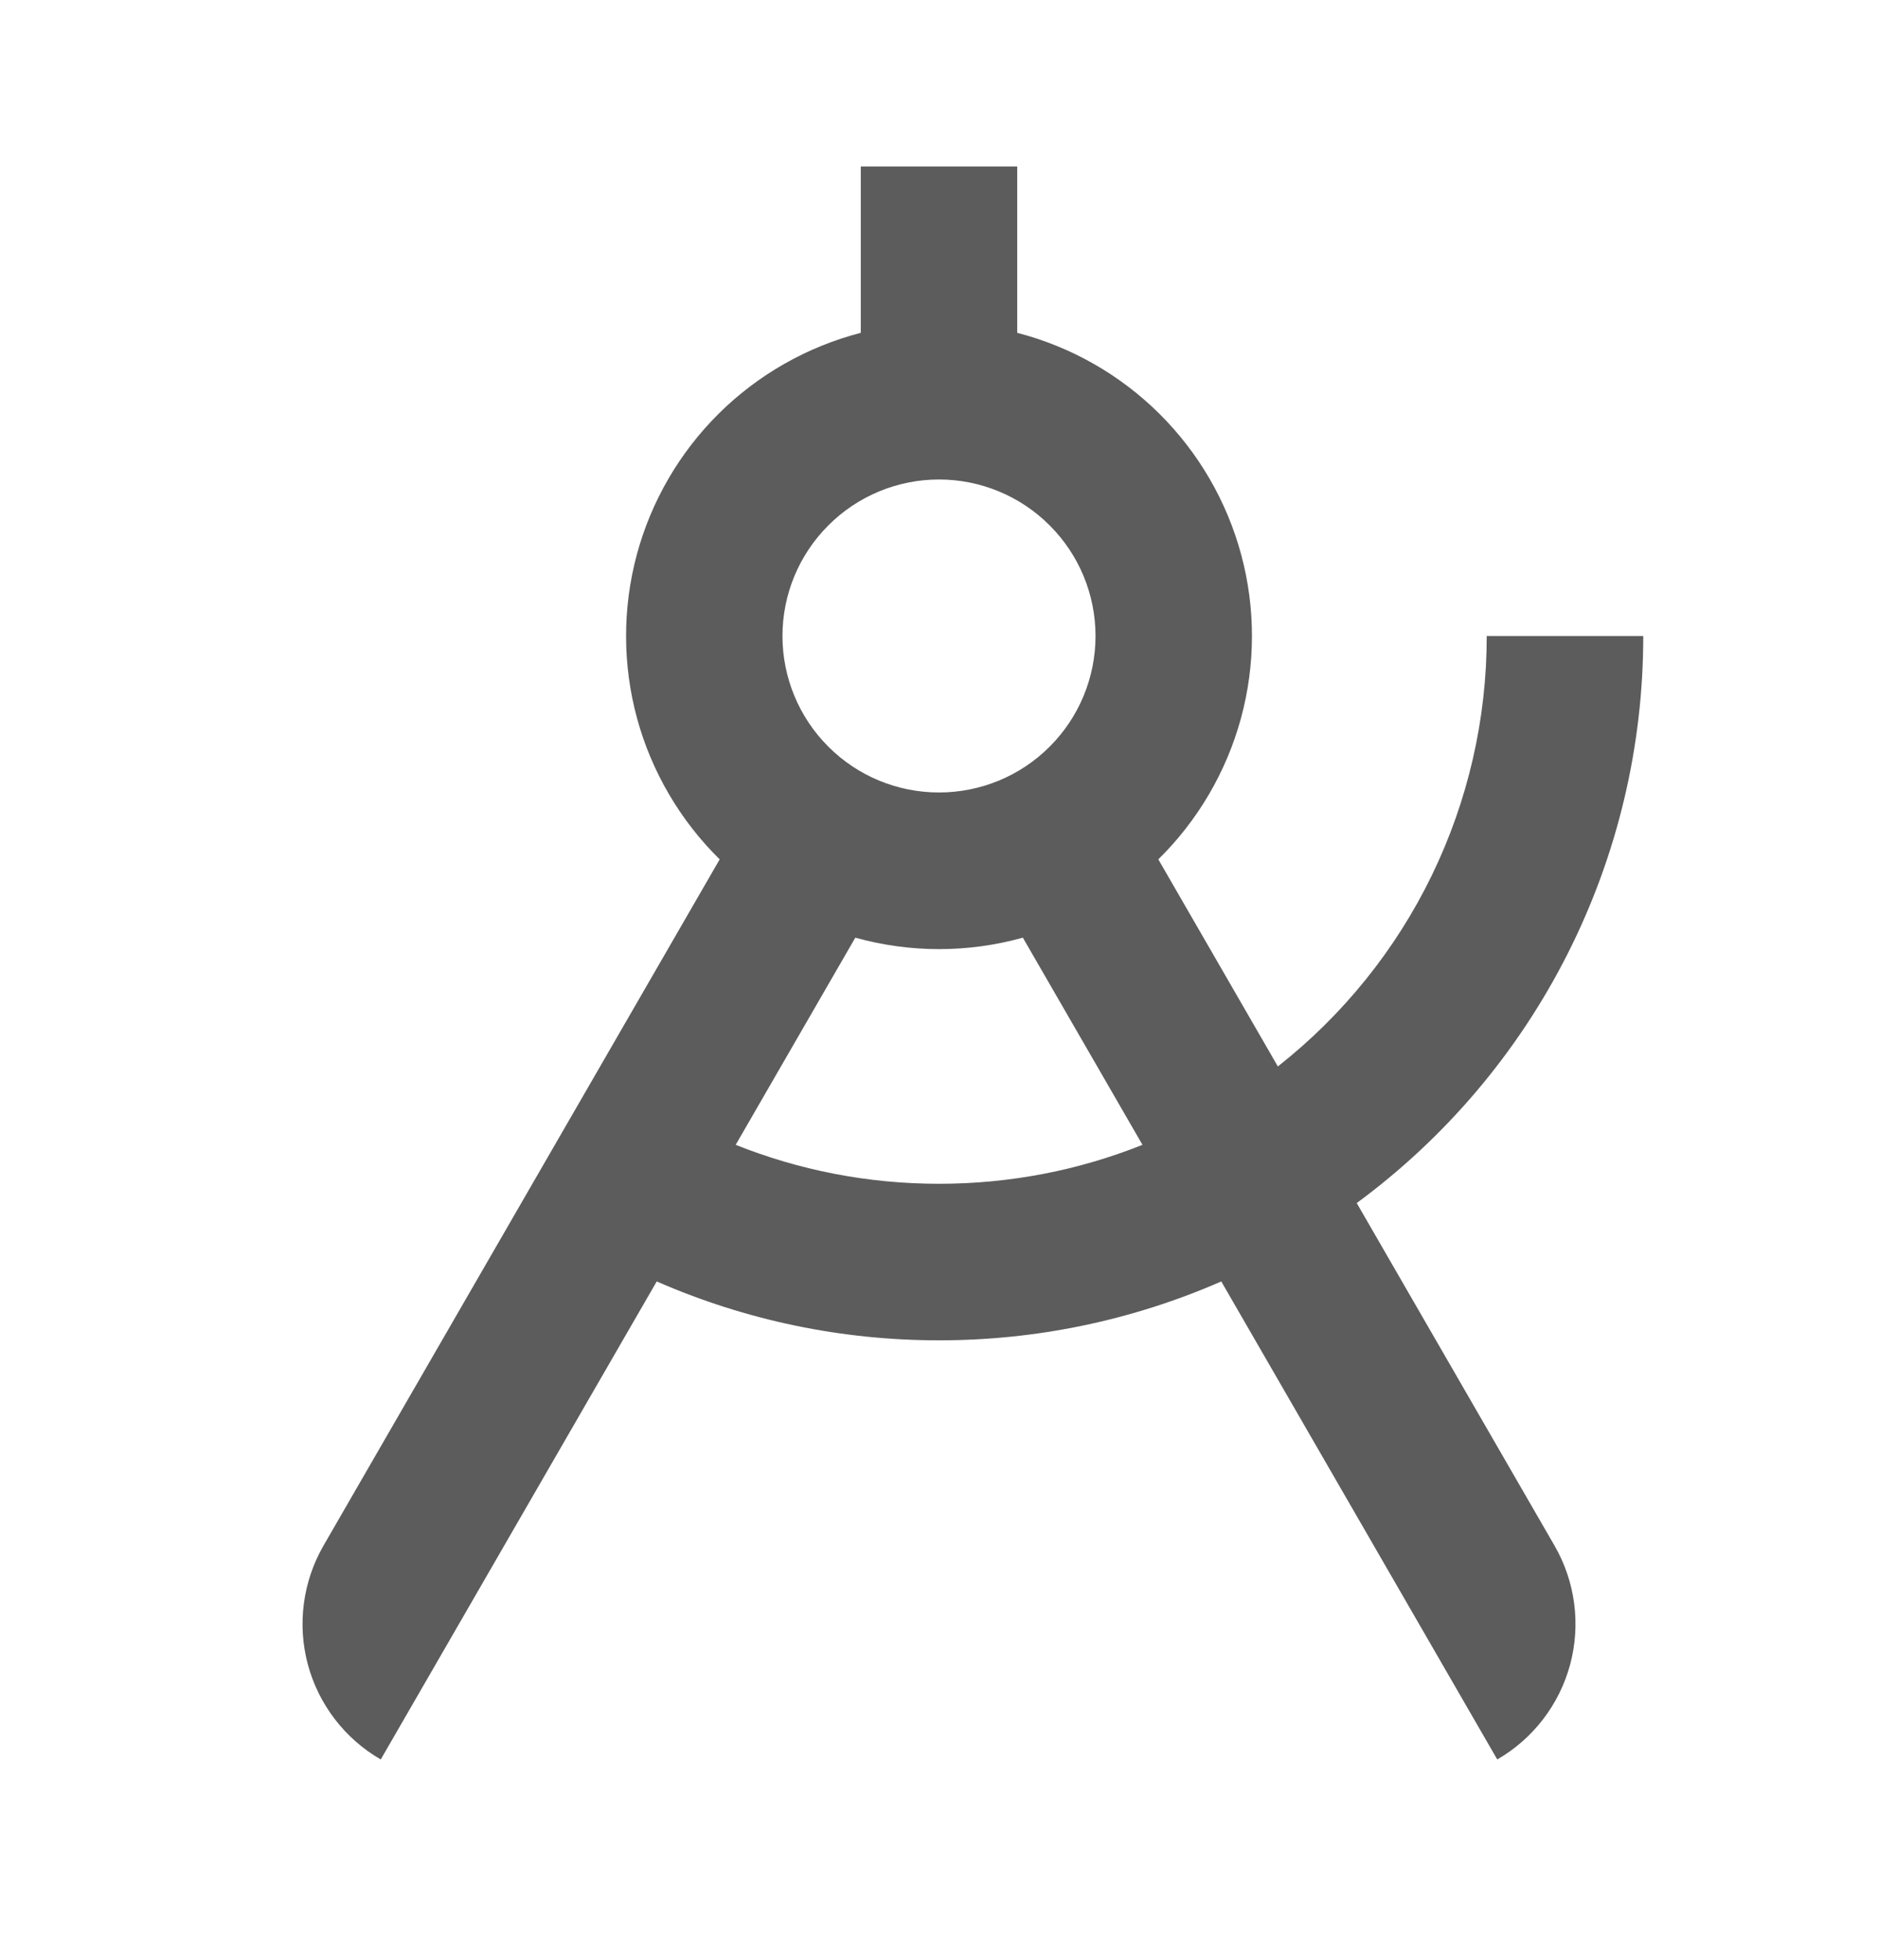 <svg width="23" height="24" viewBox="0 0 23 24" fill="none" xmlns="http://www.w3.org/2000/svg">
<path d="M15.65 13.06C16.448 12.432 17.093 11.632 17.536 10.719C17.979 9.806 18.209 8.804 18.208 7.789H20.125C20.126 9.14 19.809 10.473 19.199 11.68C18.59 12.886 17.704 13.932 16.616 14.733L19.038 18.928C19.293 19.369 19.361 19.892 19.23 20.383C19.098 20.874 18.777 21.293 18.337 21.547L14.957 15.693C13.867 16.17 12.69 16.415 11.5 16.414C10.31 16.415 9.133 16.17 8.043 15.693L4.663 21.547C4.223 21.293 3.902 20.874 3.77 20.383C3.639 19.892 3.708 19.369 3.962 18.928L8.814 10.524C8.33 10.048 7.981 9.452 7.802 8.797C7.624 8.142 7.623 7.452 7.798 6.796C7.974 6.141 8.32 5.544 8.802 5.066C9.284 4.588 9.885 4.246 10.542 4.076V2.039H12.458V4.076C13.116 4.246 13.716 4.588 14.198 5.066C14.68 5.544 15.026 6.141 15.202 6.796C15.378 7.452 15.376 8.142 15.198 8.797C15.019 9.452 14.67 10.048 14.186 10.524L15.65 13.06ZM13.992 14.02L12.527 11.483C11.856 11.67 11.146 11.67 10.475 11.483L9.01 14.02C9.781 14.328 10.62 14.497 11.501 14.497C12.381 14.497 13.221 14.328 13.992 14.02ZM11.5 9.705C12.008 9.705 12.496 9.504 12.855 9.144C13.215 8.785 13.417 8.297 13.417 7.789C13.417 7.28 13.215 6.793 12.855 6.434C12.496 6.074 12.008 5.872 11.5 5.872C10.992 5.872 10.504 6.074 10.145 6.434C9.785 6.793 9.583 7.28 9.583 7.789C9.583 8.297 9.785 8.785 10.145 9.144C10.504 9.504 10.992 9.705 11.5 9.705Z" fill="#5C5C5C"/>
</svg>
